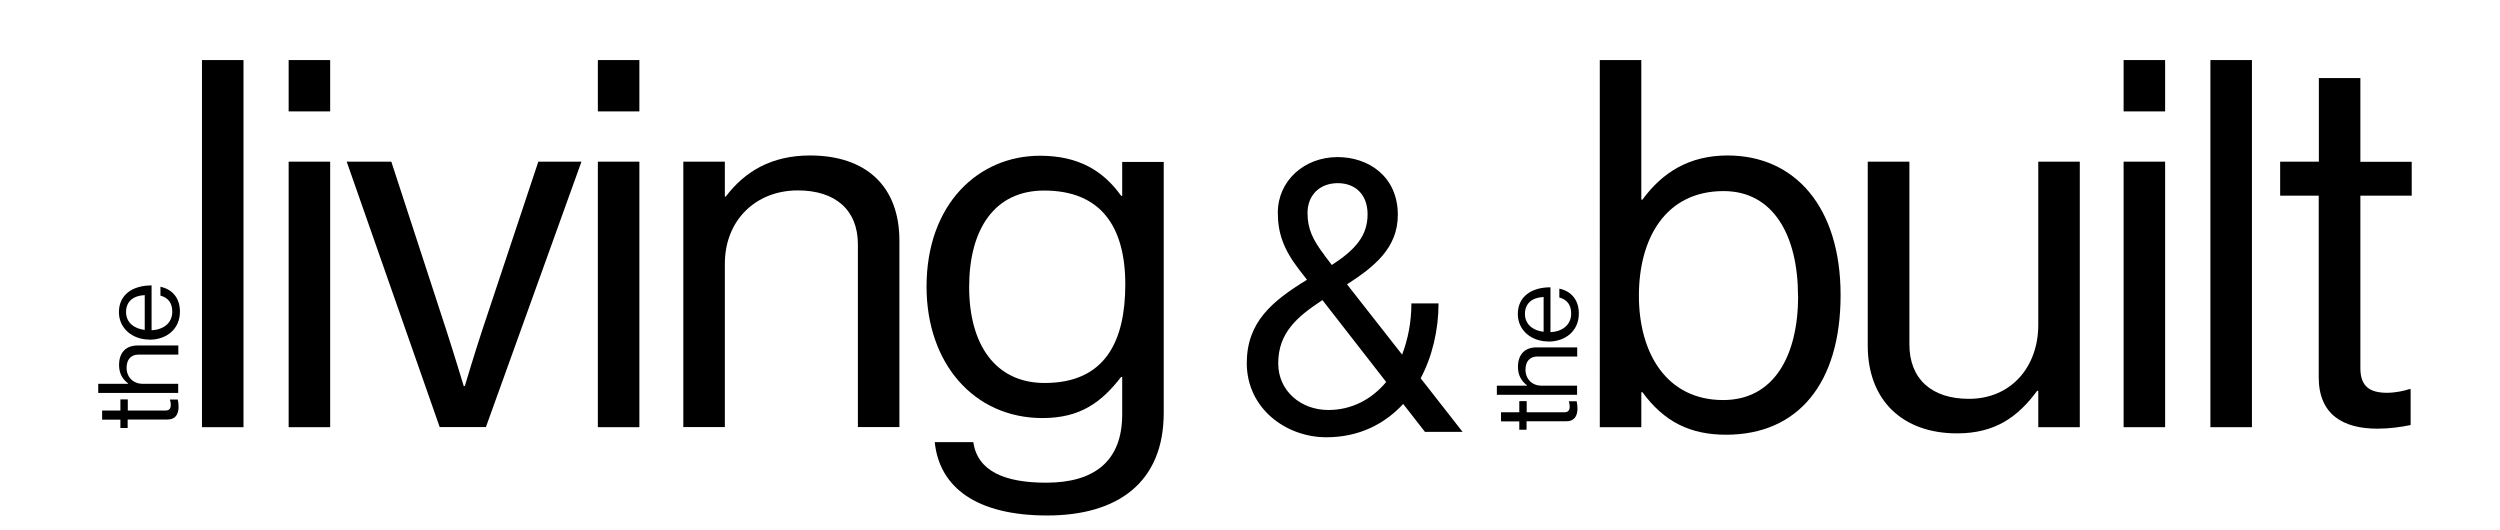 <?xml version="1.0" encoding="UTF-8"?><svg id="Layer_3" xmlns="http://www.w3.org/2000/svg" viewBox="0 0 186.04 39.44"><g><path d="M15.03,4.47h3.09V31.79h-3.09V4.47Z"/><path d="M21.48,4.47h3.09v3.82h-3.09v-3.82Zm0,7.56h3.09V31.79h-3.09V12.03Z"/><path d="M25.8,12.03h3.32l4.09,12.53c.57,1.76,1.3,4.17,1.3,4.17h.08s.73-2.45,1.3-4.17l4.17-12.53h3.21l-7.11,19.75h-3.44l-6.92-19.75Z"/><path d="M44.49,4.47h3.09v3.82h-3.09v-3.82Zm0,7.56h3.09V31.79h-3.09V12.03Z"/><path d="M53.93,14.63h.08c1.41-1.87,3.4-3.06,6.27-3.06,4.13,0,6.65,2.25,6.65,6.34v13.87h-3.09v-13.6c0-2.56-1.68-4.01-4.47-4.01-3.13,0-5.43,2.22-5.43,5.46v12.15h-3.09V12.03h3.09v2.6Z"/><path d="M69.56,32.9h2.87c.31,2.18,2.37,3.02,5.42,3.02,3.63,0,5.66-1.64,5.66-5.08v-2.79h-.08c-1.45,1.87-3.02,3.06-5.85,3.06-5.12,0-8.63-4.09-8.63-9.78,0-6.15,3.86-9.74,8.44-9.74,2.87,0,4.7,1.11,6.04,2.98h.08v-2.52h3.09V30.72c0,5.2-3.44,7.64-8.67,7.64s-8.02-2.06-8.37-5.46Zm14.18-11.73c0-4.32-1.83-6.99-6.04-6.99-3.71,0-5.58,2.9-5.58,7.18s1.95,7.14,5.62,7.14c4.55,0,6-3.17,6-7.34Z"/></g><g><path d="M8.96,31.86v-.63h-1.36v-.68h1.36v-.83h.55v.83h2.8c.3,0,.4-.16,.4-.43,0-.13-.03-.28-.06-.36v-.03h.58c.03,.16,.06,.34,.06,.54,0,.55-.23,.95-.83,.95h-2.96v.63h-.55Z"/><path d="M9.53,28.55v-.02c-.41-.31-.67-.74-.67-1.37,0-.9,.49-1.45,1.38-1.45h3.03v.68h-2.97c-.56,0-.88,.37-.88,.98,0,.68,.48,1.19,1.19,1.19h2.65v.68H7.31v-.68h2.22Z"/><path d="M11.12,25.27c-1.25,0-2.27-.82-2.27-2.04,0-1.29,1-1.99,2.43-1.99v3.34c.88-.05,1.54-.53,1.54-1.39,0-.63-.3-1.04-.88-1.19v-.66c.93,.2,1.45,.88,1.45,1.85,0,1.32-1.02,2.09-2.27,2.09Zm-.35-.71v-2.6c-.86,.04-1.39,.48-1.39,1.26s.6,1.24,1.39,1.33Z"/></g><g><path d="M113.06,31.99v-.63h-1.36v-.68h1.36v-.83h.55v.83h2.8c.3,0,.4-.16,.4-.43,0-.13-.03-.28-.06-.36v-.03h.58c.03,.16,.06,.34,.06,.54,0,.55-.23,.95-.83,.95h-2.96v.63h-.55Z"/><path d="M113.63,28.69v-.02c-.41-.31-.67-.74-.67-1.37,0-.9,.49-1.45,1.38-1.45h3.03v.68h-2.97c-.56,0-.88,.37-.88,.98,0,.68,.48,1.19,1.19,1.19h2.65v.68h-5.97v-.68h2.22Z"/><path d="M115.22,25.41c-1.25,0-2.27-.82-2.27-2.04,0-1.29,1-1.99,2.43-1.99v3.34c.88-.05,1.54-.53,1.54-1.39,0-.63-.3-1.04-.88-1.19v-.66c.93,.2,1.45,.88,1.45,1.85,0,1.32-1.02,2.09-2.27,2.09Zm-.35-.71v-2.6c-.86,.04-1.39,.48-1.39,1.26s.6,1.24,1.39,1.33Z"/></g><g><path d="M122.22,29.19h-.08v2.6h-3.09V4.47h3.09V14.86h.08c1.49-2.03,3.48-3.29,6.34-3.29,5,0,8.41,3.82,8.41,10.39s-3.17,10.39-8.52,10.39c-2.67,0-4.62-.96-6.23-3.17Zm11.58-7.18c0-4.43-1.8-7.79-5.54-7.79-4.32,0-6.3,3.52-6.3,7.79s2.06,7.76,6.27,7.76c3.78,0,5.58-3.29,5.58-7.76Z"/><path d="M151.68,31.79v-2.71h-.08c-1.41,1.91-3.09,3.17-5.96,3.17-4.05,0-6.65-2.45-6.65-6.53V12.03h3.1v13.6c0,2.56,1.64,4.05,4.43,4.05,3.13,0,5.16-2.37,5.16-5.5V12.03h3.09V31.79h-3.09Z"/><path d="M158.03,4.47h3.09v3.82h-3.09v-3.82Zm0,7.56h3.09V31.79h-3.09V12.03Z"/><path d="M164.49,4.47h3.09V31.79h-3.09V4.47Z"/><path d="M169.69,12.03h2.87V5.81h3.09v6.23h3.82v2.52h-3.82v12.84c0,1.38,.73,1.83,1.99,1.83,.61,0,1.3-.15,1.64-.27h.11v2.67c-.73,.15-1.57,.27-2.48,.27-2.52,0-4.36-1.03-4.36-3.82V14.56h-2.87v-2.52Z"/></g><path d="M92.78,27.03c0-3.06,1.88-4.62,4.48-6.21l-.58-.75c-1.18-1.53-1.59-2.74-1.59-4.25,0-2.34,1.94-4.13,4.45-4.13,2.28,0,4.48,1.42,4.48,4.3,0,2.51-1.82,3.9-3.78,5.17l4.1,5.23c.43-1.13,.69-2.4,.69-3.81h2.02c0,1.96-.46,3.93-1.33,5.57l3.12,3.99h-2.8l-1.62-2.08c-1.39,1.5-3.29,2.48-5.72,2.48-3,0-5.92-2.14-5.92-5.52Zm10.37,1.39l-4.74-6.09c-1.88,1.24-3.29,2.43-3.29,4.71,0,2.05,1.68,3.47,3.73,3.47,1.73,0,3.21-.78,4.3-2.08Zm-4.59-9.42l.55,.72c1.79-1.16,2.66-2.2,2.66-3.78,0-1.42-.87-2.31-2.22-2.31s-2.25,.9-2.25,2.22c0,1.16,.38,1.99,1.27,3.15Z"/></svg>